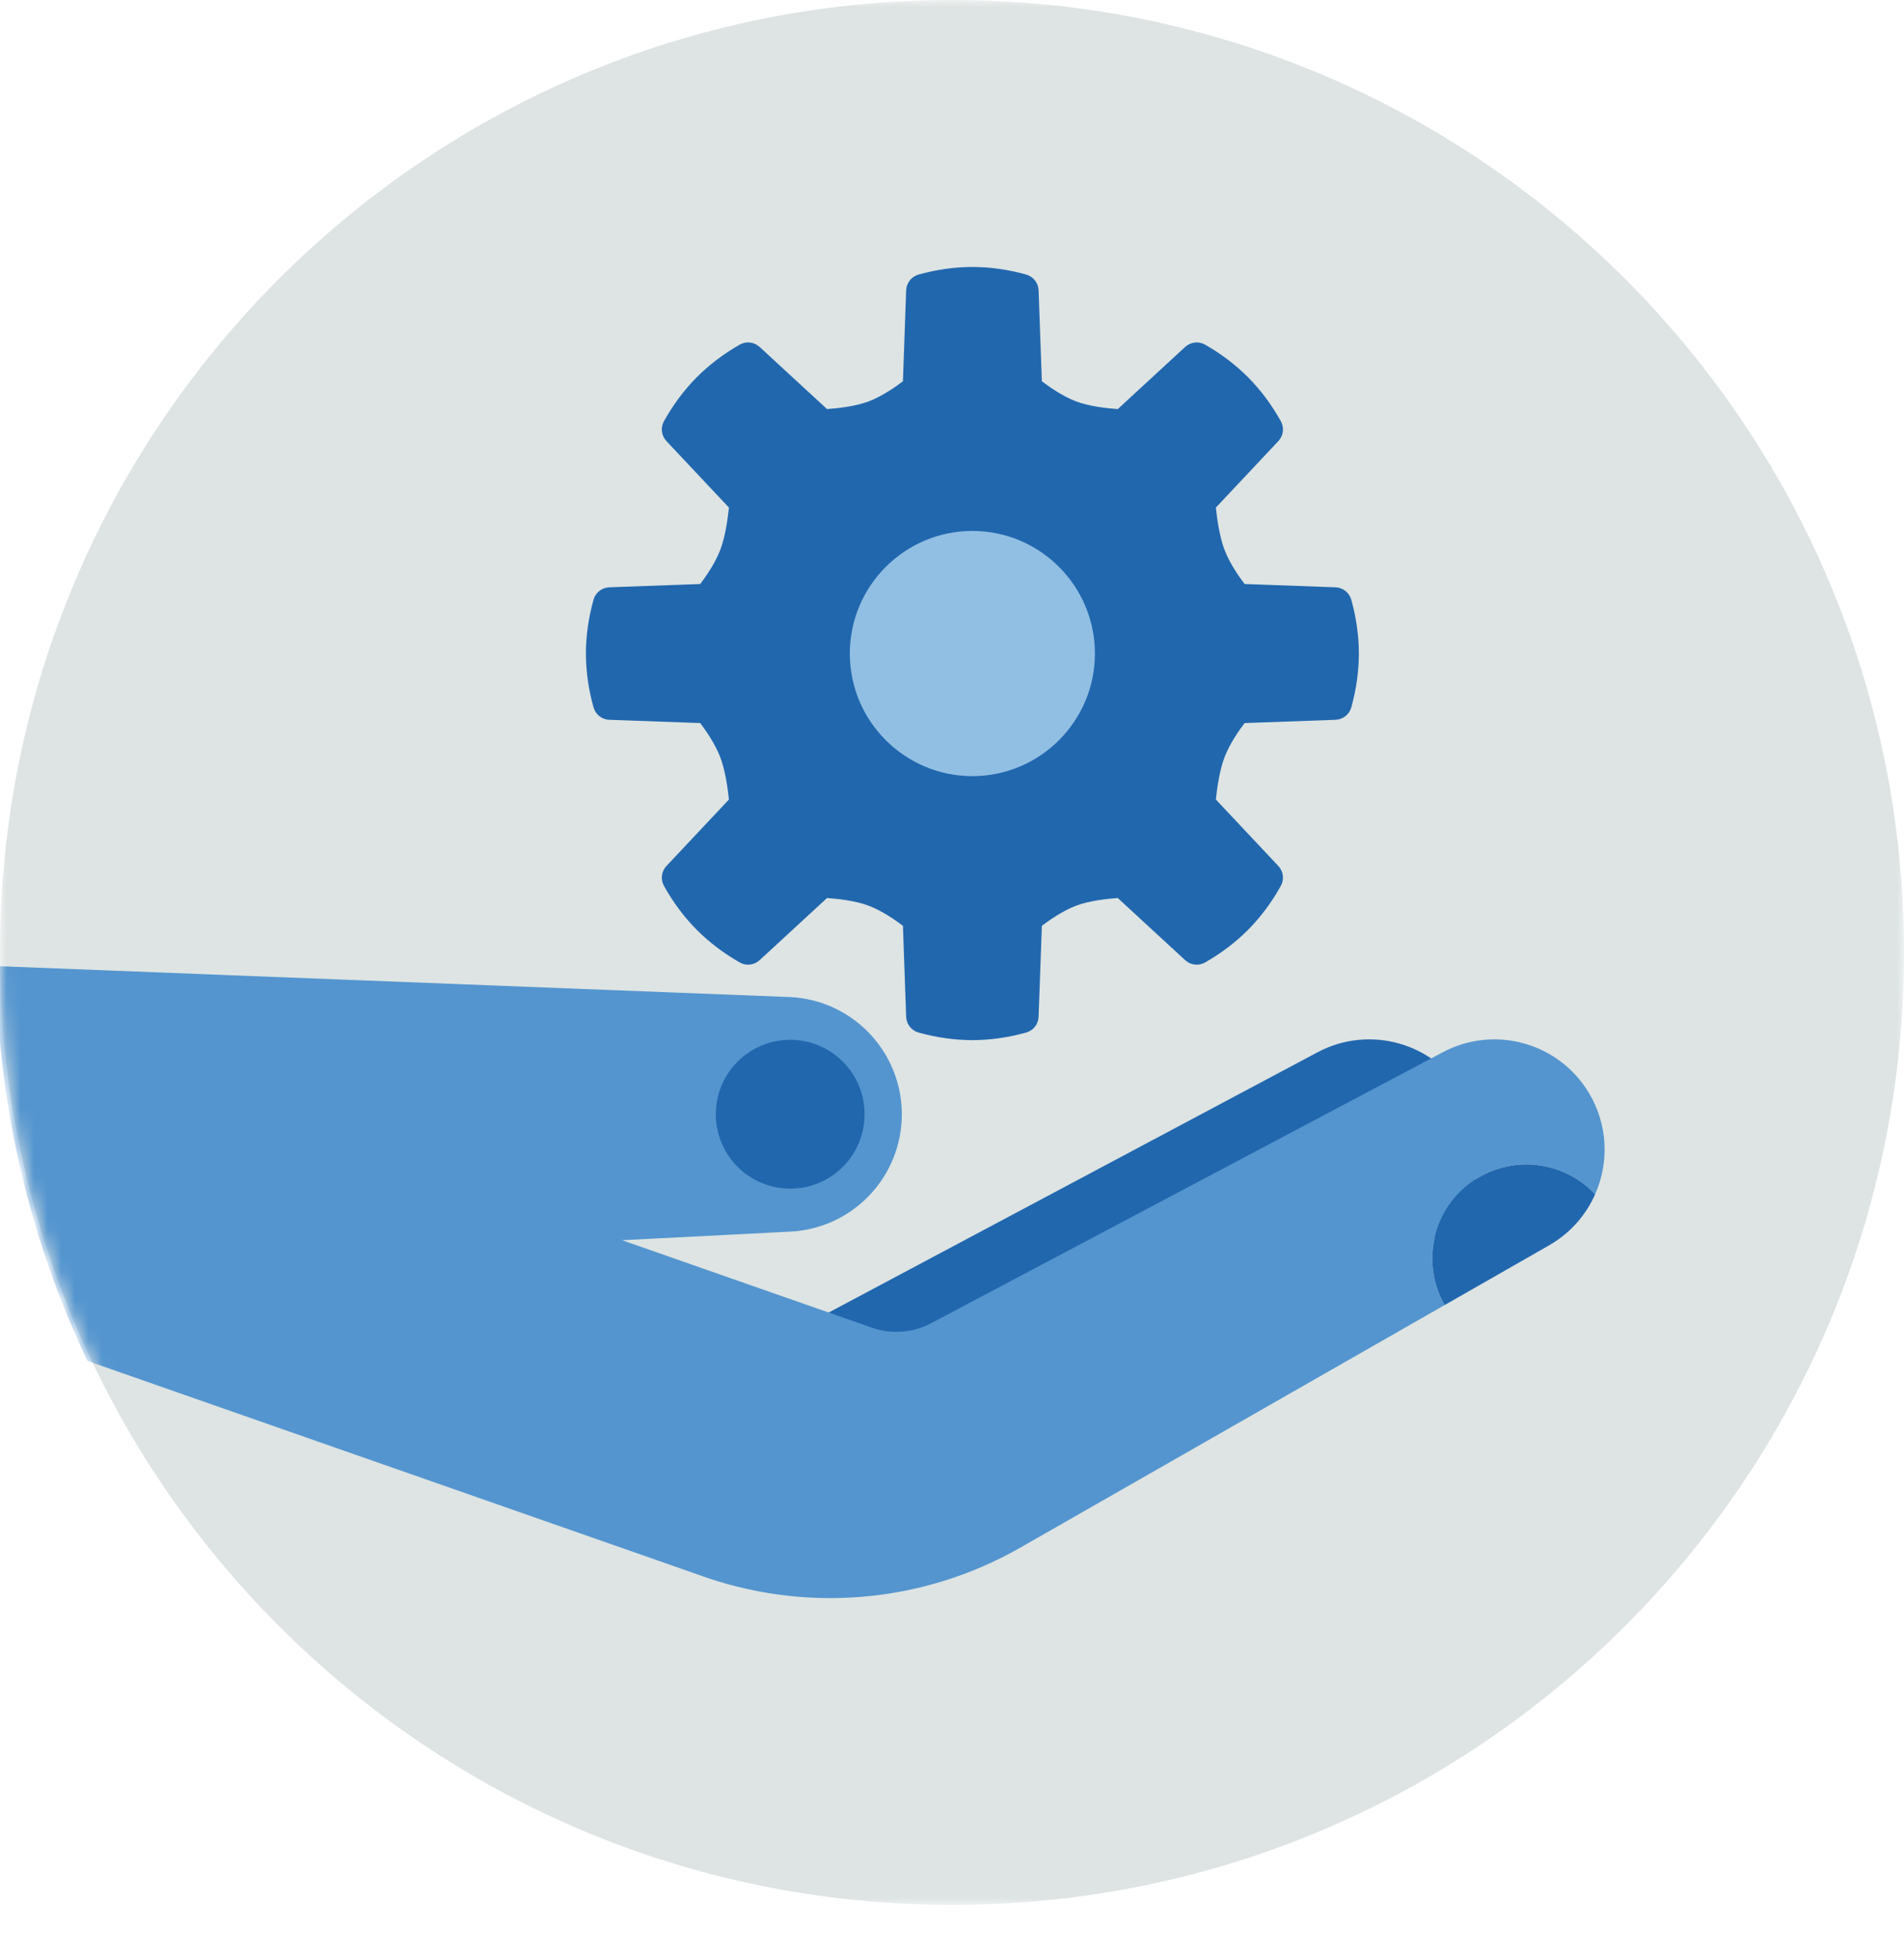 <?xml version="1.0" encoding="UTF-8"?>
<svg width="140px" height="144px" viewBox="0 0 140 144" version="1.1" xmlns="http://www.w3.org/2000/svg" xmlns:xlink="http://www.w3.org/1999/xlink">
    <title>pictogram/light/people/gesture/operation</title>
    <defs>
        <polygon id="path-1" points="0 0 140 0 140 140 0 140"></polygon>
        <path d="M2.88657986e-15,69.999 C2.88657986e-15,108.658 31.339,139.999 69.999,139.999 L69.999,139.999 C108.659,139.999 139.999,108.658 139.999,69.999 L139.999,69.999 C139.999,31.339 108.659,0 69.999,0 L69.999,0 C31.339,0 2.88657986e-15,31.339 2.88657986e-15,69.999 L2.88657986e-15,69.999 Z" id="path-3"></path>
        <path d="M2.88657986e-15,69.999 C2.88657986e-15,108.658 31.339,139.999 69.999,139.999 L69.999,139.999 C108.659,139.999 139.999,108.658 139.999,69.999 L139.999,69.999 C139.999,31.339 108.659,0 69.999,0 L69.999,0 C31.339,0 2.88657986e-15,31.339 2.88657986e-15,69.999" id="path-5"></path>
        <path d="M2.88657986e-15,69.999 C2.88657986e-15,108.658 31.339,139.999 69.999,139.999 L69.999,139.999 C108.659,139.999 139.999,108.658 139.999,69.999 L139.999,69.999 C139.999,31.339 108.659,0 69.999,0 L69.999,0 C31.339,0 2.88657986e-15,31.339 2.88657986e-15,69.999" id="path-7"></path>
        <path d="M69.999,139.999 C108.659,139.999 139.999,108.658 139.999,69.999 C139.999,31.339 108.659,0 69.999,0 C31.339,0 2.88657986e-15,31.339 2.88657986e-15,69.999 C2.88657986e-15,108.658 31.339,139.999 69.999,139.999 Z" id="path-9"></path>
    </defs>
    <g id="pictogram/light/people/gesture/operation" stroke="none" stroke-width="1" fill="none" fill-rule="evenodd">
        <g id="gesture-operation" transform="translate(0, -0)">
            <g id="Group-3">
                <mask id="mask-2" fill="white">
                    <use xlink:href="#path-1"></use>
                </mask>
                <g id="Clip-2"></g>
                <path d="M140,70 C140,108.66 108.66,140 70,140 C31.34,140 0,108.66 0,70 C0,31.34 31.34,0 70,0 C108.66,0 140,31.34 140,70" id="Fill-1" fill="#DDE4E3" mask="url(#mask-2)"></path>
            </g>
            <g id="Group-12" transform="translate(43.083, 19.623)">
                <path d="M47.811,32.29 L55.072,32.03 C55.394,30.871 55.583,29.662 55.583,28.41 C55.583,27.157 55.394,25.948 55.072,24.79 L47.811,24.529 C47.811,24.529 46.43,22.913 45.79,21.242 C45.169,19.619 45.026,17.232 45.026,17.232 L50.003,11.939 C49.416,10.889 48.7,9.896 47.82,9.007 C46.938,8.116 45.953,7.391 44.909,6.794 L39.566,11.718 C39.566,11.718 37.207,11.663 35.583,11.041 C33.913,10.401 32.296,9.02 32.296,9.02 L32.036,1.759 C30.877,1.437 29.667,1.248 28.416,1.248 C27.163,1.248 25.954,1.437 24.795,1.759 L24.539,9.02 C24.539,9.02 22.922,10.401 21.251,11.041 C19.627,11.663 17.268,11.718 17.268,11.718 L11.925,6.794 C10.881,7.391 9.896,8.116 9.015,9.007 C8.134,9.896 7.417,10.889 6.831,11.939 L11.808,17.232 C11.808,17.232 11.665,19.619 11.044,21.242 C10.404,22.913 9.023,24.529 9.023,24.529 L1.762,24.79 C1.44,25.948 1.25,27.157 1.25,28.41 C1.25,29.662 1.44,30.871 1.762,32.03 L9.023,32.29 C9.023,32.29 10.404,33.907 11.044,35.577 C11.665,37.201 11.808,39.587 11.808,39.587 L6.831,44.88 C7.417,45.931 8.134,46.923 9.015,47.812 C9.896,48.703 10.881,49.429 11.925,50.025 L17.268,45.102 C17.268,45.102 19.627,45.157 21.251,45.778 C22.922,46.418 24.539,47.799 24.539,47.799 L24.795,55.06 C25.954,55.382 27.163,55.572 28.416,55.572 C29.667,55.572 30.877,55.382 32.036,55.06 L32.296,47.799 C32.296,47.799 33.913,46.418 35.583,45.778 C37.207,45.157 39.566,45.102 39.566,45.102 L44.909,50.025 C45.953,49.429 46.938,48.703 47.82,47.812 C48.7,46.923 49.416,45.931 50.003,44.88 L45.026,39.587 C45.026,39.587 45.169,37.201 45.79,35.577 C46.43,33.907 47.811,32.29 47.811,32.29" id="Fill-4" fill="#2167AE"></path>
                <path d="M26.011,54.069 C27.637,54.403 29.192,54.404 30.82,54.069 L31.047,47.754 C31.059,47.404 31.218,47.075 31.484,46.848 C31.557,46.786 33.285,45.319 35.136,44.611 C36.94,43.92 39.431,43.854 39.536,43.852 C39.865,43.84 40.175,43.963 40.413,44.182 L45.059,48.464 C45.751,48.004 46.378,47.491 46.931,46.933 C47.484,46.374 47.99,45.742 48.443,45.047 L44.115,40.443 C43.879,40.192 43.757,39.855 43.778,39.512 C43.784,39.406 43.94,36.913 44.623,35.13 C45.331,33.279 46.798,31.55 46.86,31.478 C47.088,31.212 47.416,31.053 47.766,31.041 L54.081,30.814 C54.248,30 54.333,29.195 54.333,28.41 C54.333,27.624 54.248,26.819 54.081,26.005 L47.766,25.778 C47.416,25.766 47.088,25.607 46.86,25.341 C46.798,25.268 45.331,23.539 44.623,21.689 C43.94,19.906 43.784,17.412 43.778,17.307 C43.757,16.964 43.879,16.627 44.115,16.376 L48.443,11.772 C47.99,11.076 47.484,10.444 46.931,9.886 C46.378,9.327 45.751,8.815 45.059,8.355 L40.413,12.636 C40.175,12.857 39.865,12.986 39.536,12.967 C39.431,12.965 36.94,12.899 35.136,12.208 C33.285,11.499 31.557,10.033 31.484,9.971 C31.218,9.743 31.059,9.415 31.047,9.065 L30.82,2.75 C29.192,2.414 27.637,2.414 26.011,2.75 L25.787,9.065 C25.775,9.415 25.616,9.743 25.35,9.971 C25.277,10.033 23.549,11.499 21.698,12.208 C19.893,12.899 17.402,12.965 17.297,12.967 C16.979,12.987 16.659,12.857 16.421,12.636 L11.774,8.355 C11.082,8.815 10.455,9.327 9.903,9.886 C9.35,10.444 8.843,11.076 8.39,11.772 L12.719,16.376 C12.954,16.627 13.076,16.963 13.055,17.307 C13.05,17.412 12.894,19.906 12.211,21.689 C11.502,23.539 10.036,25.268 9.974,25.34 C9.746,25.607 9.418,25.766 9.068,25.778 L2.753,26.005 C2.585,26.818 2.5,27.624 2.5,28.41 C2.5,29.195 2.585,30.001 2.753,30.814 L9.068,31.041 C9.418,31.053 9.746,31.212 9.974,31.478 C10.036,31.551 11.502,33.279 12.211,35.13 C12.894,36.913 13.05,39.407 13.055,39.512 C13.076,39.856 12.954,40.192 12.719,40.443 L8.39,45.047 C8.843,45.742 9.35,46.374 9.903,46.933 C10.455,47.491 11.082,48.004 11.774,48.464 L16.421,44.182 C16.659,43.963 16.979,43.84 17.297,43.852 C17.402,43.854 19.893,43.92 21.698,44.611 C23.549,45.319 25.277,46.786 25.35,46.848 C25.616,47.075 25.775,47.404 25.787,47.754 L26.011,54.069 Z M28.416,56.821 C27.121,56.821 25.79,56.634 24.46,56.264 C23.935,56.118 23.565,55.649 23.546,55.104 L23.309,48.419 C22.769,48.009 21.781,47.319 20.803,46.945 C19.814,46.567 18.449,46.426 17.728,46.377 L12.772,50.944 C12.372,51.314 11.779,51.381 11.305,51.111 C10.106,50.425 9.036,49.611 8.126,48.692 C7.215,47.772 6.412,46.694 5.74,45.489 C5.474,45.014 5.547,44.421 5.92,44.024 L10.515,39.137 C10.439,38.395 10.257,37.019 9.876,36.024 C9.502,35.047 8.812,34.059 8.403,33.518 L1.717,33.278 C1.173,33.259 0.704,32.889 0.558,32.364 C0.188,31.034 0,29.704 0,28.41 C0,27.115 0.188,25.784 0.558,24.454 C0.704,23.929 1.173,23.56 1.717,23.54 L8.403,23.3 C8.812,22.76 9.502,21.772 9.877,20.795 C10.257,19.8 10.439,18.424 10.515,17.682 L5.92,12.795 C5.547,12.398 5.474,11.805 5.74,11.329 C6.412,10.125 7.215,9.047 8.126,8.127 C9.036,7.207 10.106,6.393 11.305,5.708 C11.779,5.438 12.372,5.506 12.772,5.875 L17.728,10.442 C18.449,10.392 19.814,10.252 20.804,9.873 C21.781,9.499 22.769,8.81 23.309,8.4 L23.546,1.715 C23.565,1.17 23.935,0.701 24.46,0.555 C27.12,-0.185 29.709,-0.185 32.37,0.555 C32.895,0.701 33.265,1.17 33.284,1.714 L33.524,8.4 C34.065,8.809 35.053,9.499 36.03,9.874 C37.019,10.252 38.385,10.392 39.105,10.442 L44.061,5.875 C44.463,5.506 45.055,5.439 45.529,5.708 C46.727,6.393 47.797,7.207 48.708,8.127 C49.619,9.048 50.422,10.125 51.094,11.329 C51.36,11.805 51.286,12.398 50.913,12.795 L46.319,17.682 C46.394,18.424 46.577,19.8 46.958,20.795 C47.332,21.772 48.021,22.76 48.431,23.3 L55.117,23.54 C55.661,23.56 56.131,23.93 56.277,24.455 C56.646,25.785 56.833,27.116 56.833,28.41 C56.833,29.703 56.646,31.033 56.277,32.364 C56.131,32.889 55.661,33.259 55.117,33.278 L48.431,33.518 C48.021,34.059 47.332,35.047 46.958,36.024 C46.577,37.019 46.394,38.395 46.319,39.137 L50.913,44.024 C51.286,44.421 51.36,45.014 51.094,45.489 C50.422,46.694 49.619,47.771 48.708,48.692 C47.797,49.612 46.727,50.426 45.529,51.111 C45.054,51.38 44.462,51.313 44.061,50.944 L39.105,46.377 C38.385,46.426 37.019,46.567 36.03,46.945 C35.053,47.319 34.065,48.009 33.524,48.419 L33.284,55.105 C33.265,55.649 32.895,56.118 32.37,56.264 C31.04,56.634 29.71,56.821 28.416,56.821 L28.416,56.821 Z" id="Fill-6" fill="#2167AE"></path>
                <path d="M28.415,36.17 C24.129,36.17 20.655,32.695 20.655,28.409 C20.655,24.123 24.129,20.648 28.415,20.648 C32.701,20.648 36.176,24.123 36.176,28.409 C36.176,32.695 32.701,36.17 28.415,36.17 Z" id="Fill-8" fill="#91BFE3"></path>
                <path d="M28.415,21.898 C24.825,21.898 21.905,24.82 21.905,28.41 C21.905,32 24.825,34.919 28.415,34.919 C32.005,34.919 34.926,32 34.926,28.41 C34.926,24.82 32.005,21.898 28.415,21.898 M28.415,37.419 C23.447,37.419 19.405,33.377 19.405,28.41 C19.405,23.441 23.447,19.398 28.415,19.398 C33.384,19.398 37.426,23.441 37.426,28.41 C37.426,33.377 33.384,37.419 28.415,37.419" id="Fill-10" fill="#91BFE3"></path>
            </g>
            <g id="Group-25" transform="translate(0.001, 0.001)">
                <g id="Group-15">
                    <mask id="mask-4" fill="white">
                        <use xlink:href="#path-3"></use>
                    </mask>
                    <g id="Clip-14"></g>
                    <path d="M96.887,77.33 C100.693,75.315 105.409,76.629 107.625,80.322 C109.962,84.217 108.641,89.271 104.698,91.525 L67.904,112.55 L54.435,99.92 L96.887,77.33 Z" id="Fill-13" fill="#2167AE" mask="url(#mask-4)"></path>
                </g>
                <g id="Group-18">
                    <mask id="mask-6" fill="white">
                        <use xlink:href="#path-5"></use>
                    </mask>
                    <g id="Clip-17"></g>
                    <path d="M106.092,77.33 L68.478,97.243 C67.128,97.958 65.541,98.077 64.1,97.572 L45.743,91.148 L58.118,90.516 C62.707,90.281 66.308,86.492 66.308,81.898 C66.308,77.295 62.697,73.503 58.1,73.278 L-0.3,71.001 C-0.154,81.376 2.238,91.206 6.43,100.02 L51.294,115.713 C59.111,118.592 67.801,117.869 75.033,113.736 L106.22,95.915 C104.361,92.641 105.46,88.468 108.714,86.544 C111.56,84.861 115.121,85.452 117.288,87.773 C118.317,85.447 118.241,82.674 116.83,80.322 C114.615,76.63 109.898,75.315 106.092,77.33 Z" id="Fill-16" fill="#5495CF" mask="url(#mask-6)"></path>
                </g>
                <g id="Group-21">
                    <mask id="mask-8" fill="white">
                        <use xlink:href="#path-7"></use>
                    </mask>
                    <g id="Clip-20"></g>
                    <path d="M117.288,87.773 C116.613,89.299 115.464,90.632 113.902,91.525 L106.22,95.915 C104.36,92.641 105.46,88.469 108.714,86.544 C111.561,84.862 115.12,85.453 117.288,87.773 Z" id="Fill-19" fill="#2167AE" mask="url(#mask-8)"></path>
                </g>
                <g id="Group-24">
                    <mask id="mask-10" fill="white">
                        <use xlink:href="#path-9"></use>
                    </mask>
                    <g id="Clip-23"></g>
                    <path d="M58.102,76.42 C61.123,76.42 63.571,78.868 63.571,81.889 C63.571,84.91 61.123,87.359 58.102,87.359 C55.082,87.359 52.633,84.91 52.633,81.889 C52.633,78.868 55.082,76.42 58.102,76.42 Z" id="Fill-22" fill="#2167AE" mask="url(#mask-10)"></path>
                </g>
            </g>
        </g>
    </g>
</svg>